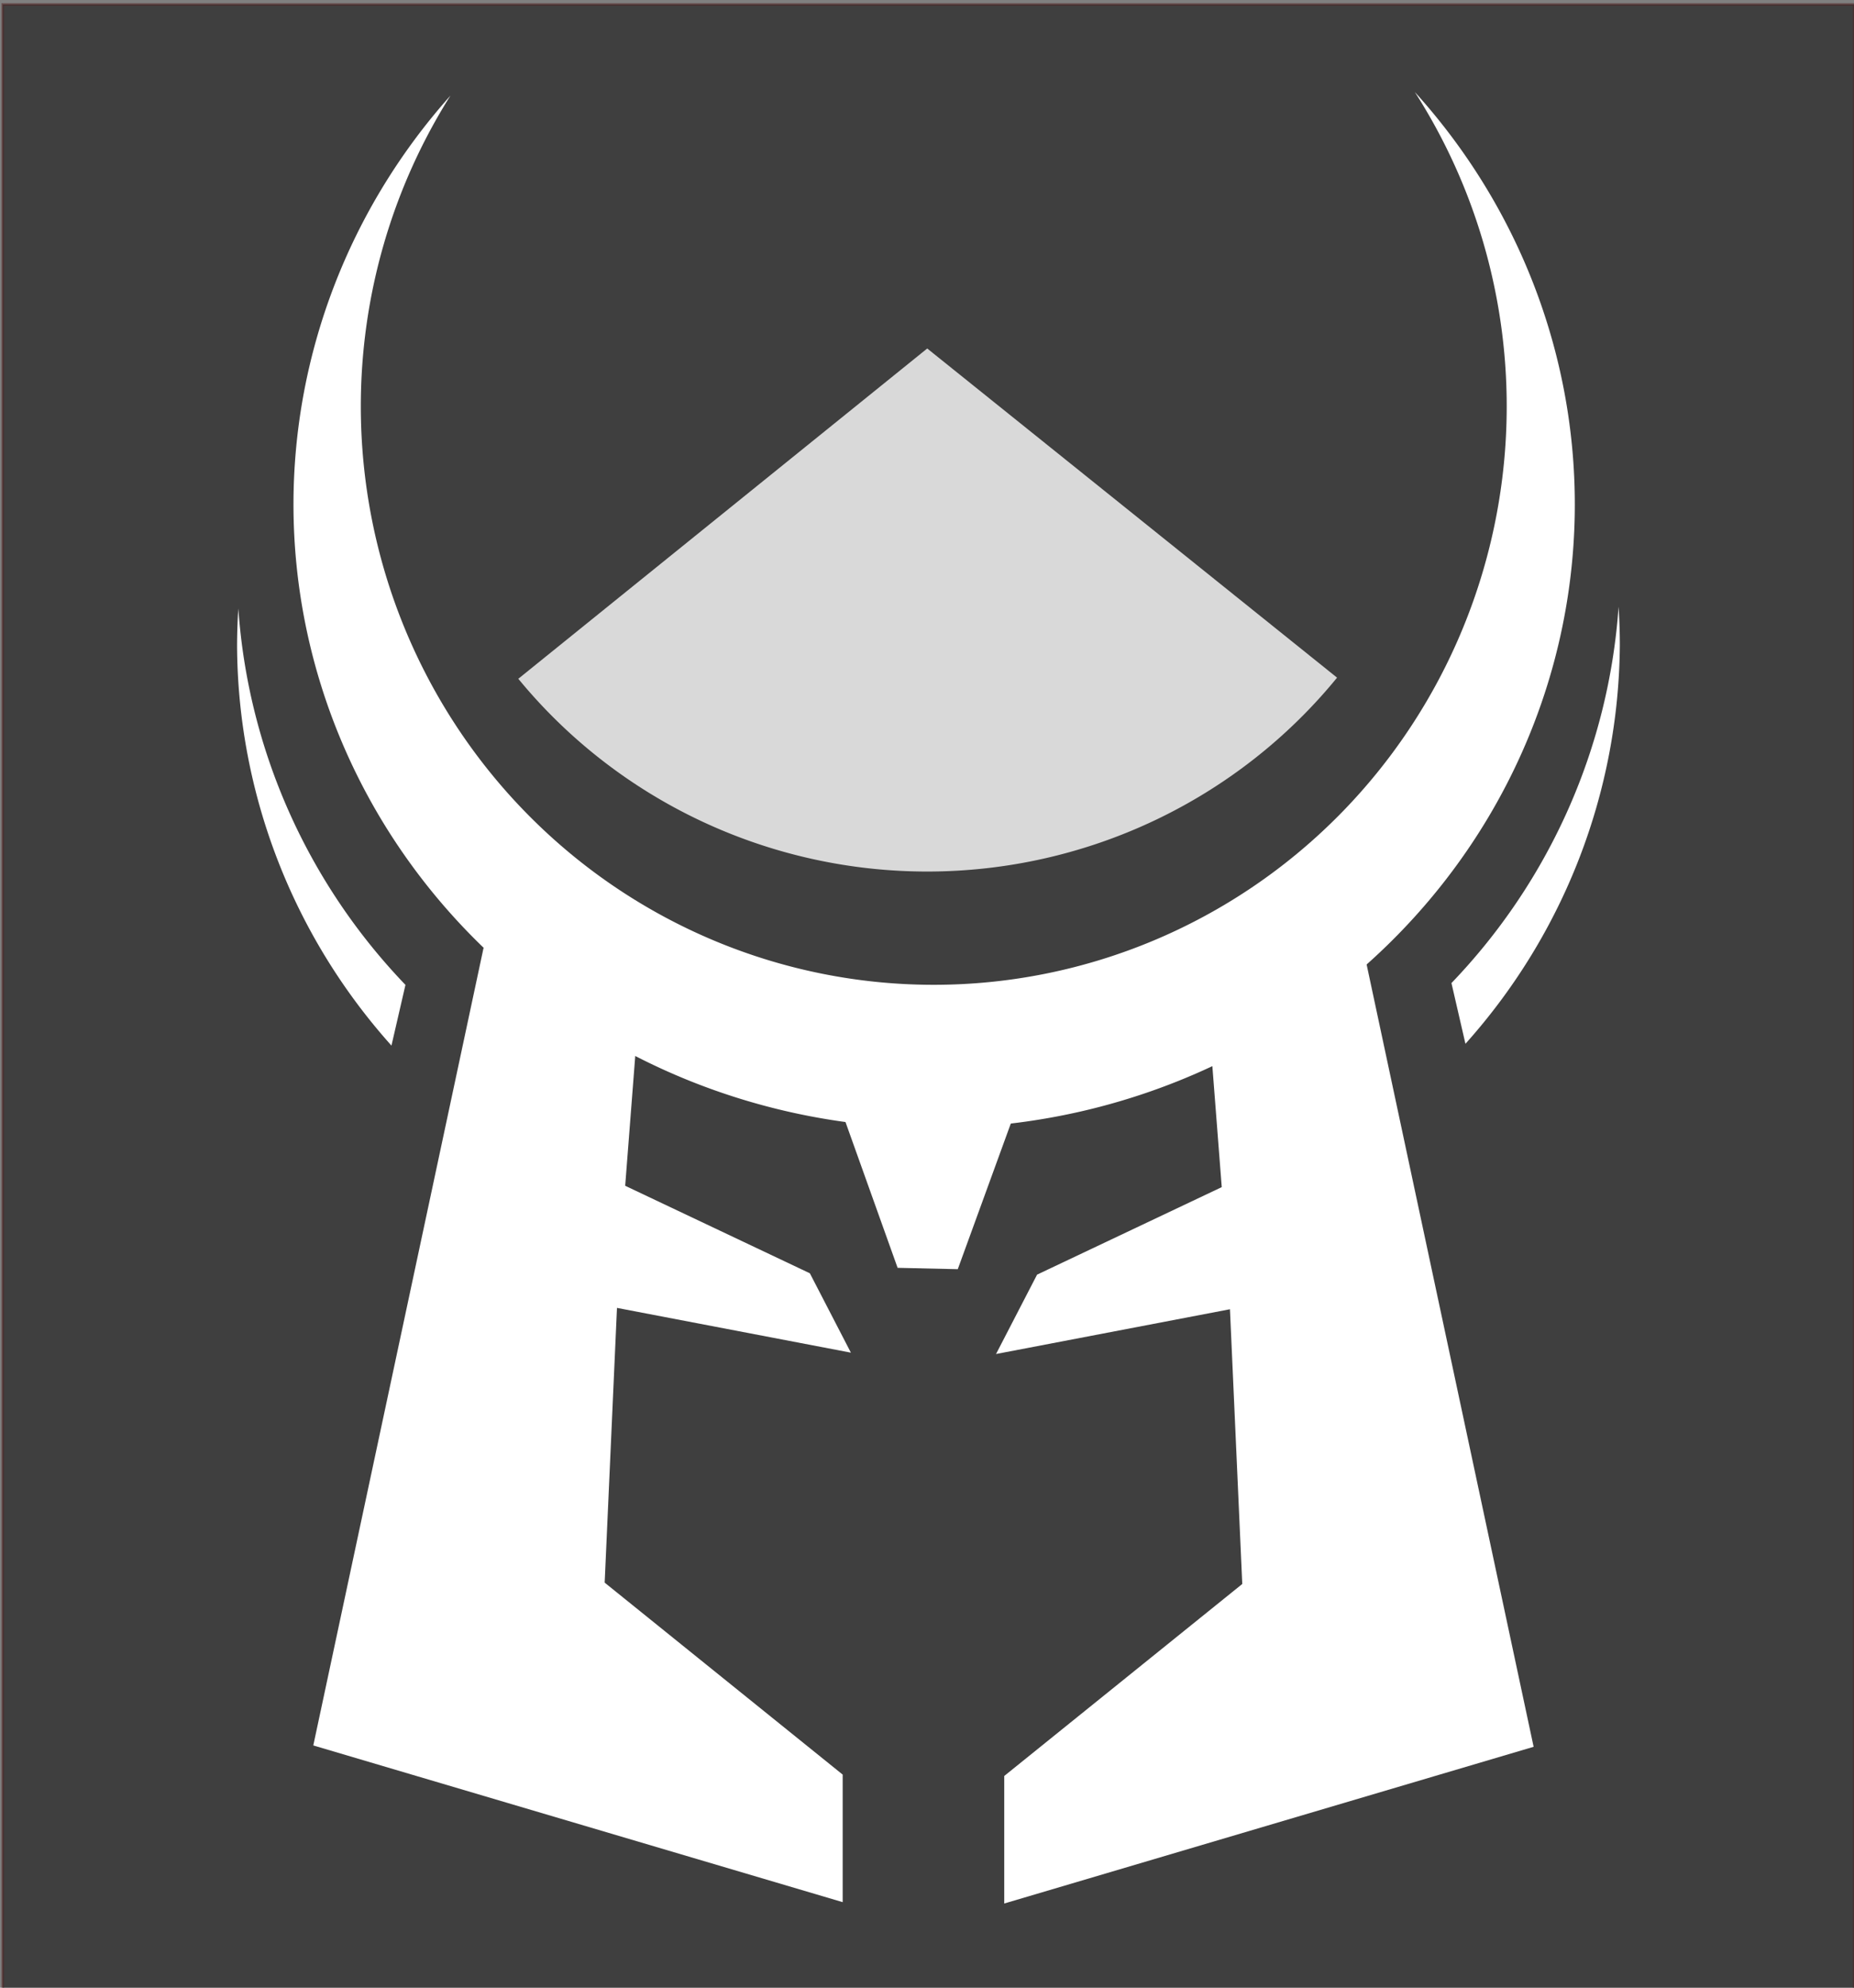 <svg xmlns="http://www.w3.org/2000/svg" width="210mm" height="225mm" viewBox="0 0 210 225"><rect x="0" y="0" width="210" height="225" fill="#808080" stroke="none"/><path opacity=".511" stroke="#512222" stroke-width=".229" stroke-linecap="round" d="M15.711 28.895h165.508v179.06H15.711z" transform="matrix(1.267 0 0 1.256 -19.596 -35.789)"/><g fill="#fff"><path d="M160.253 10.414a64.897 65.49 0 0110.41 35.574 64.897 65.49 0 01-64.897 65.49 64.897 65.49 0 01-64.897-65.49 64.897 65.49 0 0110.158-35.172A72.567 70.6 0 0033.242 57.09a72.567 70.6 0 0072.567 70.6 72.567 70.6 0 0072.568-70.6 72.567 70.6 0 00-18.124-46.676z" color="#000"/><path d="M54.777 107.273l-19.29 90.306 59.963 17.74V200.88l-26.96-21.73 1.395-31.1 26.495 5.067-4.648-8.984-20.918-9.906 1.162-14.975zm99.645.154l19.29 90.306-59.963 17.739v-14.437l26.96-21.732-1.394-31.1-26.496 5.068 4.649-8.985 20.917-9.906-1.162-14.974zm-58.791 19.202l6.04 16.886 6.815.154 6.04-16.58zm87.703-57.943a69.235 68.626 0 01.142 4.314 69.235 68.626 0 01-17.487 45.154l-1.585-6.873a69.235 68.626 0 0018.93-42.595zm-156.339.204a69.235 68.626 0 00-.142 4.314 69.235 68.626 0 0017.487 45.154l1.585-6.873a69.235 68.626 0 01-18.93-42.595z"/><path d="M105.108 98.656a59.732 59.207 0 0046.339-21.948l-46.422-37.26zm0 0a59.732 59.207 0 01-46.4-21.82l46.317-37.387z" opacity=".802"/></g></svg>